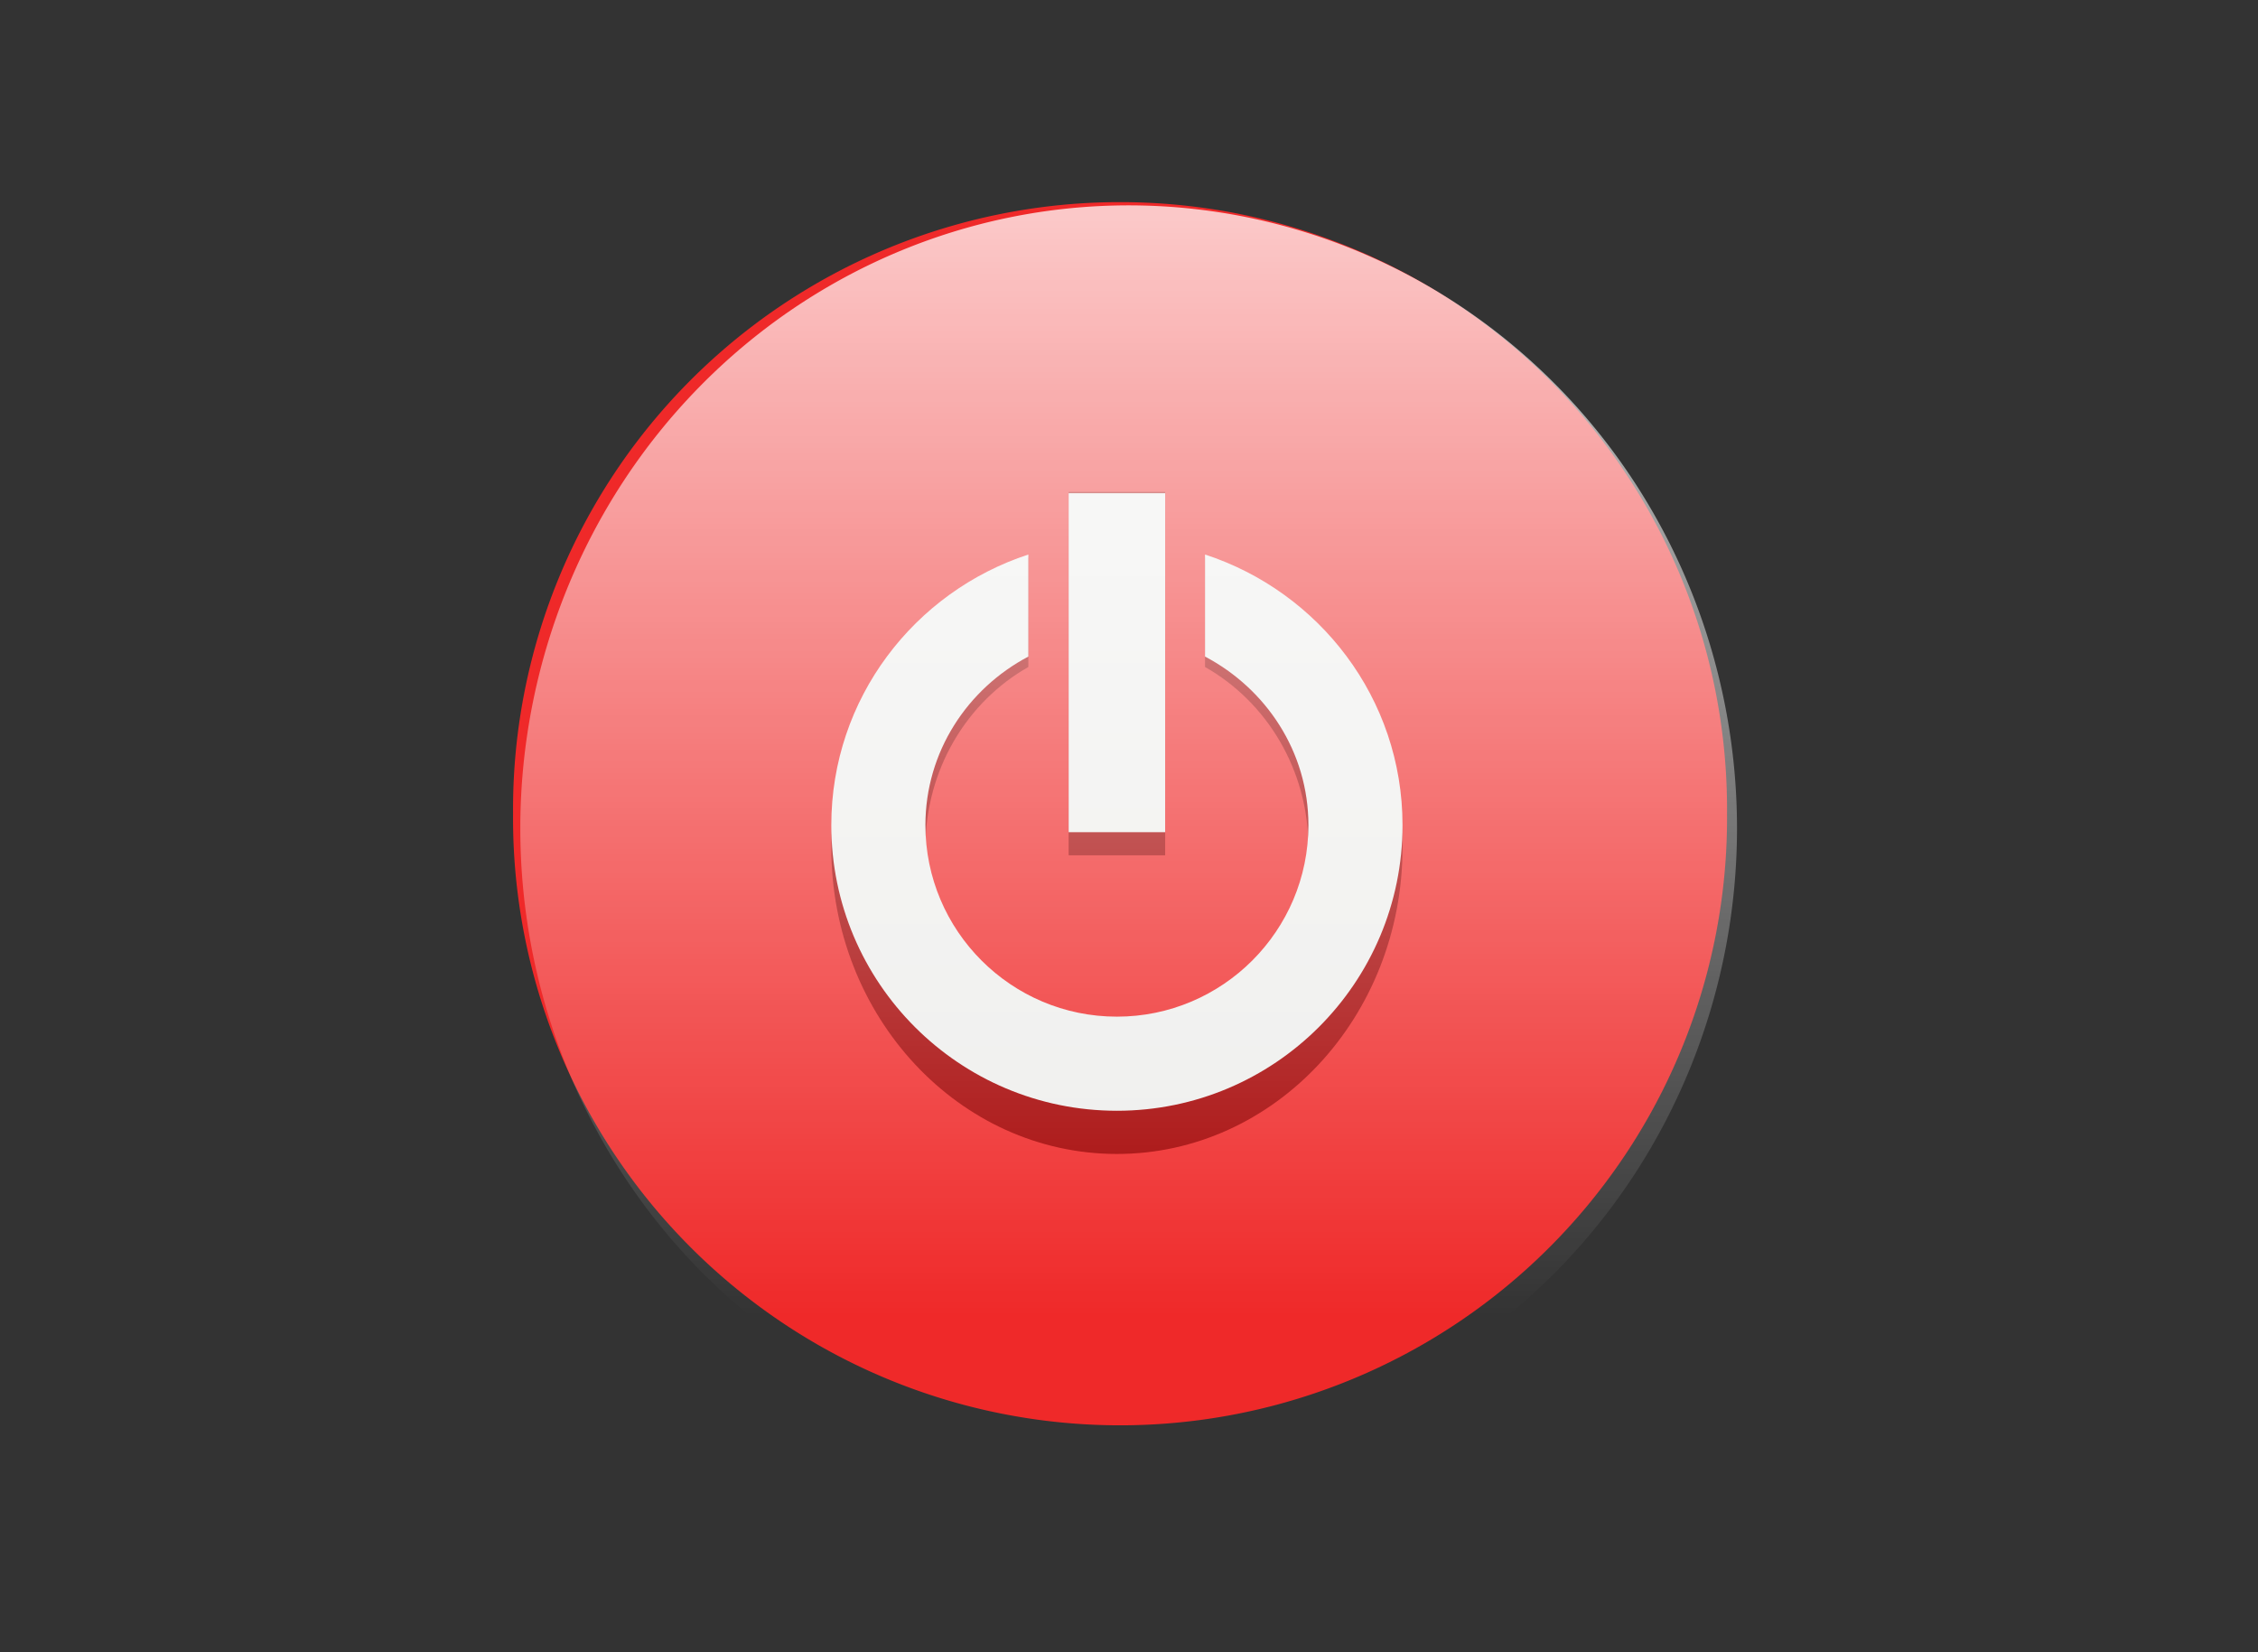 <?xml version="1.0" encoding="UTF-8" standalone="no"?>
<svg
   xmlns:dc="http://purl.org/dc/elements/1.1/"
   xmlns:cc="http://creativecommons.org/ns#"
   xmlns:rdf="http://www.w3.org/1999/02/22-rdf-syntax-ns#"
   xmlns:svg="http://www.w3.org/2000/svg"
   xmlns="http://www.w3.org/2000/svg"
   xmlns:xlink="http://www.w3.org/1999/xlink"
   xmlns:sodipodi="http://sodipodi.sourceforge.net/DTD/sodipodi-0.dtd"
   xmlns:inkscape="http://www.inkscape.org/namespaces/inkscape"
   inkscape:version="1.0 (4035a4fb49, 2020-05-01)"
   sodipodi:docname="red_power_btn_pressed.svg"
   version="1.0"
   viewBox="0 0 82 60"
   id="svg2633">
  <rect x="0" y="0" width="82" height="60" fill="#333333" stroke="none"/>
  <sodipodi:namedview
     inkscape:current-layer="svg2633"
     inkscape:window-maximized="1"
     inkscape:window-y="-8"
     inkscape:window-x="-8"
     inkscape:cy="18.864603"
     inkscape:cx="31.624331"
     inkscape:zoom="39.456558"
     inkscape:lockguides="false"
     showgrid="false"
     id="namedview82"
     inkscape:window-height="1027"
     inkscape:window-width="1920"
     inkscape:pageshadow="2"
     inkscape:pageopacity="0"
     guidetolerance="10"
     gridtolerance="10"
     objecttolerance="10"
     borderopacity="1"
     bordercolor="#666666"
     pagecolor="#ffffff" />
  <defs
     id="defs2635">
    <linearGradient
       gradientTransform="matrix(0.985,0,0,1.389,-64.983,2.688)"
       x1="127.2"
       x2="127.2"
       y1="18.495"
       gradientUnits="userSpaceOnUse"
       y2="47.547"
       id="linearGradient2243">
      <stop
         offset="0"
         stop-color="#fff"
         id="stop3259" />
      <stop
         offset="1"
         stop-opacity="0"
         stop-color="#fff"
         id="stop3261" />
    </linearGradient>
  </defs>
  <g
     fill-rule="evenodd"
     transform="translate(-19.315 -20.92)"
     id="layer1">
    <path
       d="m690.1 908.55a35.101 35.101 0 1 1 -70.2 0 35.101 35.101 0 1 1 70.2 0z"
       fill="#ef2929"
       transform="matrix(.628 0 0 .628 -351.35 -520.1)"
       id="path3676" />
    <g
       transform="matrix(.582 0 0 .624 -298.36 -439.03)"
       fill="#a40000"
       id="g3750">
      <path
         d="m649.09 892c-7.61 2.49-13.15 9.61-13.15 18.06 0 10.53 8.54 19.06 19.06 19.06s19.06-8.53 19.06-19.06c0-8.46-5.56-15.57-13.18-18.06v6.81c4.06 2.14 6.9 6.34 6.9 11.25 0 7.05-5.73 12.78-12.78 12.78s-12.78-5.73-12.78-12.78c0-4.9 2.81-9.11 6.87-11.25v-6.81z"
         transform="matrix(.935 0 0 .935 3.101 -64.472)"
         xlink:href="#path22091"
         id="path3752" />
      <path
         d="m651.78 887.91v22.62h6.44v-22.62h-6.44z"
         transform="matrix(.935 0 0 .935 3.101 -64.472)"
         xlink:href="#path22093"
         id="path3754" />
    </g>
    <g
       transform="matrix(.582 0 0 .582 -298.36 -406.82)"
       fill="#eeeeec"
       id="g3756">
      <path
         d="m649.09 892c-7.61 2.49-13.15 9.61-13.15 18.06 0 10.53 8.54 19.06 19.06 19.06s19.06-8.53 19.06-19.06c0-8.46-5.56-15.57-13.18-18.06v6.81c4.06 2.14 6.9 6.34 6.9 11.25 0 7.05-5.73 12.78-12.78 12.78s-12.78-5.73-12.78-12.78c0-4.9 2.81-9.11 6.87-11.25v-6.81z"
         transform="matrix(.935 0 0 .935 3.101 -64.472)"
         xlink:href="#path22091"
         id="path3758" />
      <path
         d="m651.78 887.91v22.62h6.44v-22.62h-6.44z"
         transform="matrix(.935 0 0 .935 3.101 -64.472)"
         xlink:href="#path22093"
         id="path3760" />
    </g>
    <path
       style="fill:url(#linearGradient2243);stroke-width:1.17"
       d="m 82.395,50.999 a 22.092,22.621 0 1 1 -44.185,0 22.092,22.621 0 1 1 44.185,0 z"
       fill="url(#linearGradient2243)"
       opacity="0.75"
       id="path3678" />
  </g>
</svg>
